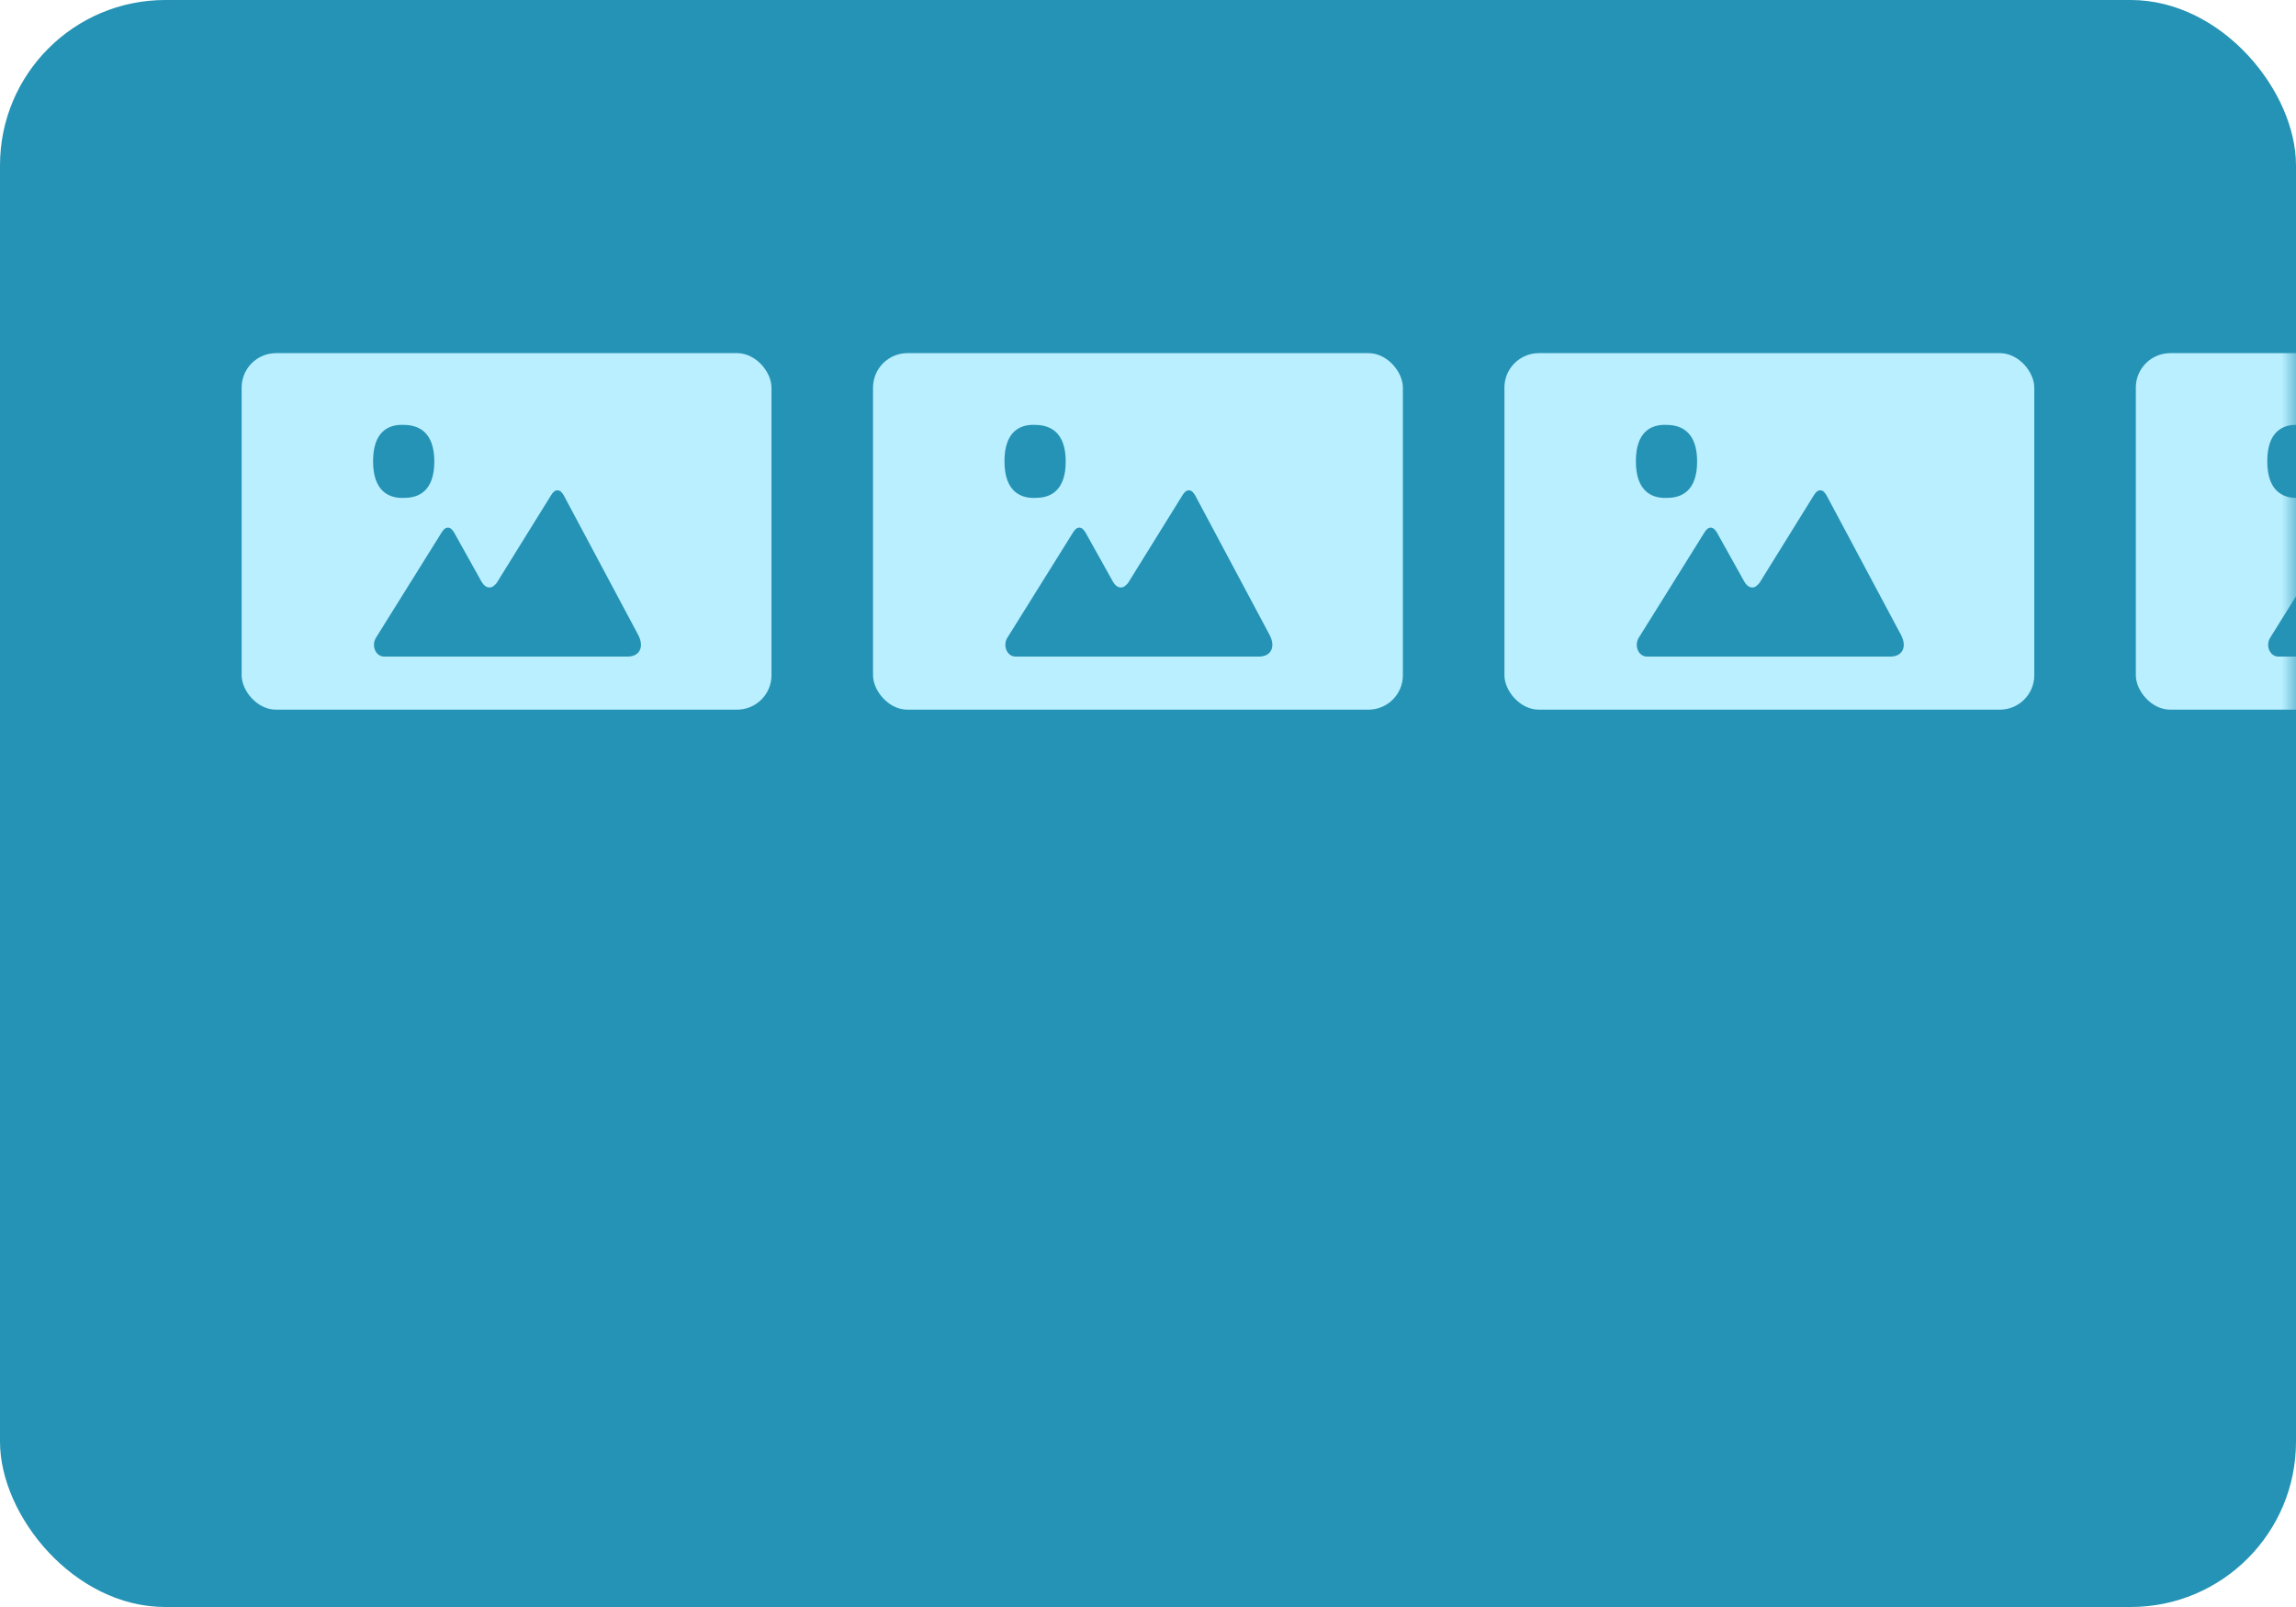 <svg xmlns="http://www.w3.org/2000/svg" xmlns:xlink="http://www.w3.org/1999/xlink" width="80" height="56" viewBox="0 0 80 56">
    <defs>
        <rect id="1ullppxjla" width="80" height="56" x="0" y="0" rx="5.76"/>
    </defs>
    <g fill="none" fill-rule="evenodd">
        <g>
            <g>
                <g transform="translate(-451 -5295) translate(0 5216) translate(451 79)">
                    <mask id="5ofv0ftgub" fill="#fff">
                        <use xlink:href="#1ullppxjla"/>
                    </mask>
                    <use fill="#2593B5" xlink:href="#1ullppxjla"/>
                    <g mask="url(#5ofv0ftgub)">
                        <g transform="translate(8.419 12.306)">
                            <rect width="18.462" height="12.424" fill="#BAEFFF" rx="1.2"/>
                            <path fill="#2593B5" d="M8.9 7.992c-.085.101-.16.174-.262.174-.109 0-.198-.07-.275-.195l-.959-1.72c-.046-.068-.107-.17-.217-.17-.107.001-.17.095-.216.165L4.684 9.913c-.046.07-.073.158-.073.254 0 .23.158.407.352.407h8.49c.396 0 .594-.319.364-.756L11.22 4.949c-.045-.068-.106-.17-.216-.169-.108 0-.17.094-.217.164L8.9 7.987M5.708 5.042l-.123.004C5.126 5.04 4.58 4.81 4.58 3.767c0-1.036.54-1.265.989-1.268l.132.003c.462.015 1.013.244 1.013 1.276 0 1.028-.548 1.257-1.007 1.264"/>
                        </g>
                    </g>
                    <g mask="url(#5ofv0ftgub)">
                        <g transform="translate(30.419 12.306)">
                            <rect width="18.462" height="12.424" fill="#BAEFFF" rx="1.2"/>
                            <path fill="#2593B5" d="M8.9 7.992c-.085.101-.16.174-.262.174-.109 0-.198-.07-.275-.195l-.959-1.72c-.046-.068-.107-.17-.217-.17-.107.001-.17.095-.216.165L4.684 9.913c-.046.07-.073.158-.073.254 0 .23.158.407.352.407h8.49c.396 0 .594-.319.364-.756L11.22 4.949c-.045-.068-.106-.17-.216-.169-.108 0-.17.094-.217.164L8.9 7.987M5.708 5.042l-.123.004C5.126 5.04 4.58 4.81 4.58 3.767c0-1.036.54-1.265.989-1.268l.132.003c.462.015 1.013.244 1.013 1.276 0 1.028-.548 1.257-1.007 1.264"/>
                        </g>
                    </g>
                    <g mask="url(#5ofv0ftgub)">
                        <g transform="translate(52.419 12.306)">
                            <rect width="18.462" height="12.424" fill="#BAEFFF" rx="1.2"/>
                            <path fill="#2593B5" d="M8.9 7.992c-.085.101-.16.174-.262.174-.109 0-.198-.07-.275-.195l-.959-1.72c-.046-.068-.107-.17-.217-.17-.107.001-.17.095-.216.165L4.684 9.913c-.046.07-.073.158-.073.254 0 .23.158.407.352.407h8.49c.396 0 .594-.319.364-.756L11.22 4.949c-.045-.068-.106-.17-.216-.169-.108 0-.17.094-.217.164L8.9 7.987M5.708 5.042l-.123.004C5.126 5.04 4.58 4.81 4.58 3.767c0-1.036.54-1.265.989-1.268l.132.003c.462.015 1.013.244 1.013 1.276 0 1.028-.548 1.257-1.007 1.264"/>
                        </g>
                    </g>
                    <g mask="url(#5ofv0ftgub)">
                        <g transform="translate(74.419 12.306)">
                            <rect width="18.462" height="12.424" fill="#BAEFFF" rx="1.2"/>
                            <path fill="#2593B5" d="M8.9 7.992c-.085.101-.16.174-.262.174-.109 0-.198-.07-.275-.195l-.959-1.72c-.046-.068-.107-.17-.217-.17-.107.001-.17.095-.216.165L4.684 9.913c-.046.07-.073.158-.073.254 0 .23.158.407.352.407h8.49c.396 0 .594-.319.364-.756L11.22 4.949c-.045-.068-.106-.17-.216-.169-.108 0-.17.094-.217.164L8.9 7.987M5.708 5.042l-.123.004C5.126 5.04 4.58 4.81 4.58 3.767c0-1.036.54-1.265.989-1.268l.132.003c.462.015 1.013.244 1.013 1.276 0 1.028-.548 1.257-1.007 1.264"/>
                        </g>
                    </g>
                </g>
            </g>
        </g>
    </g>
</svg>
